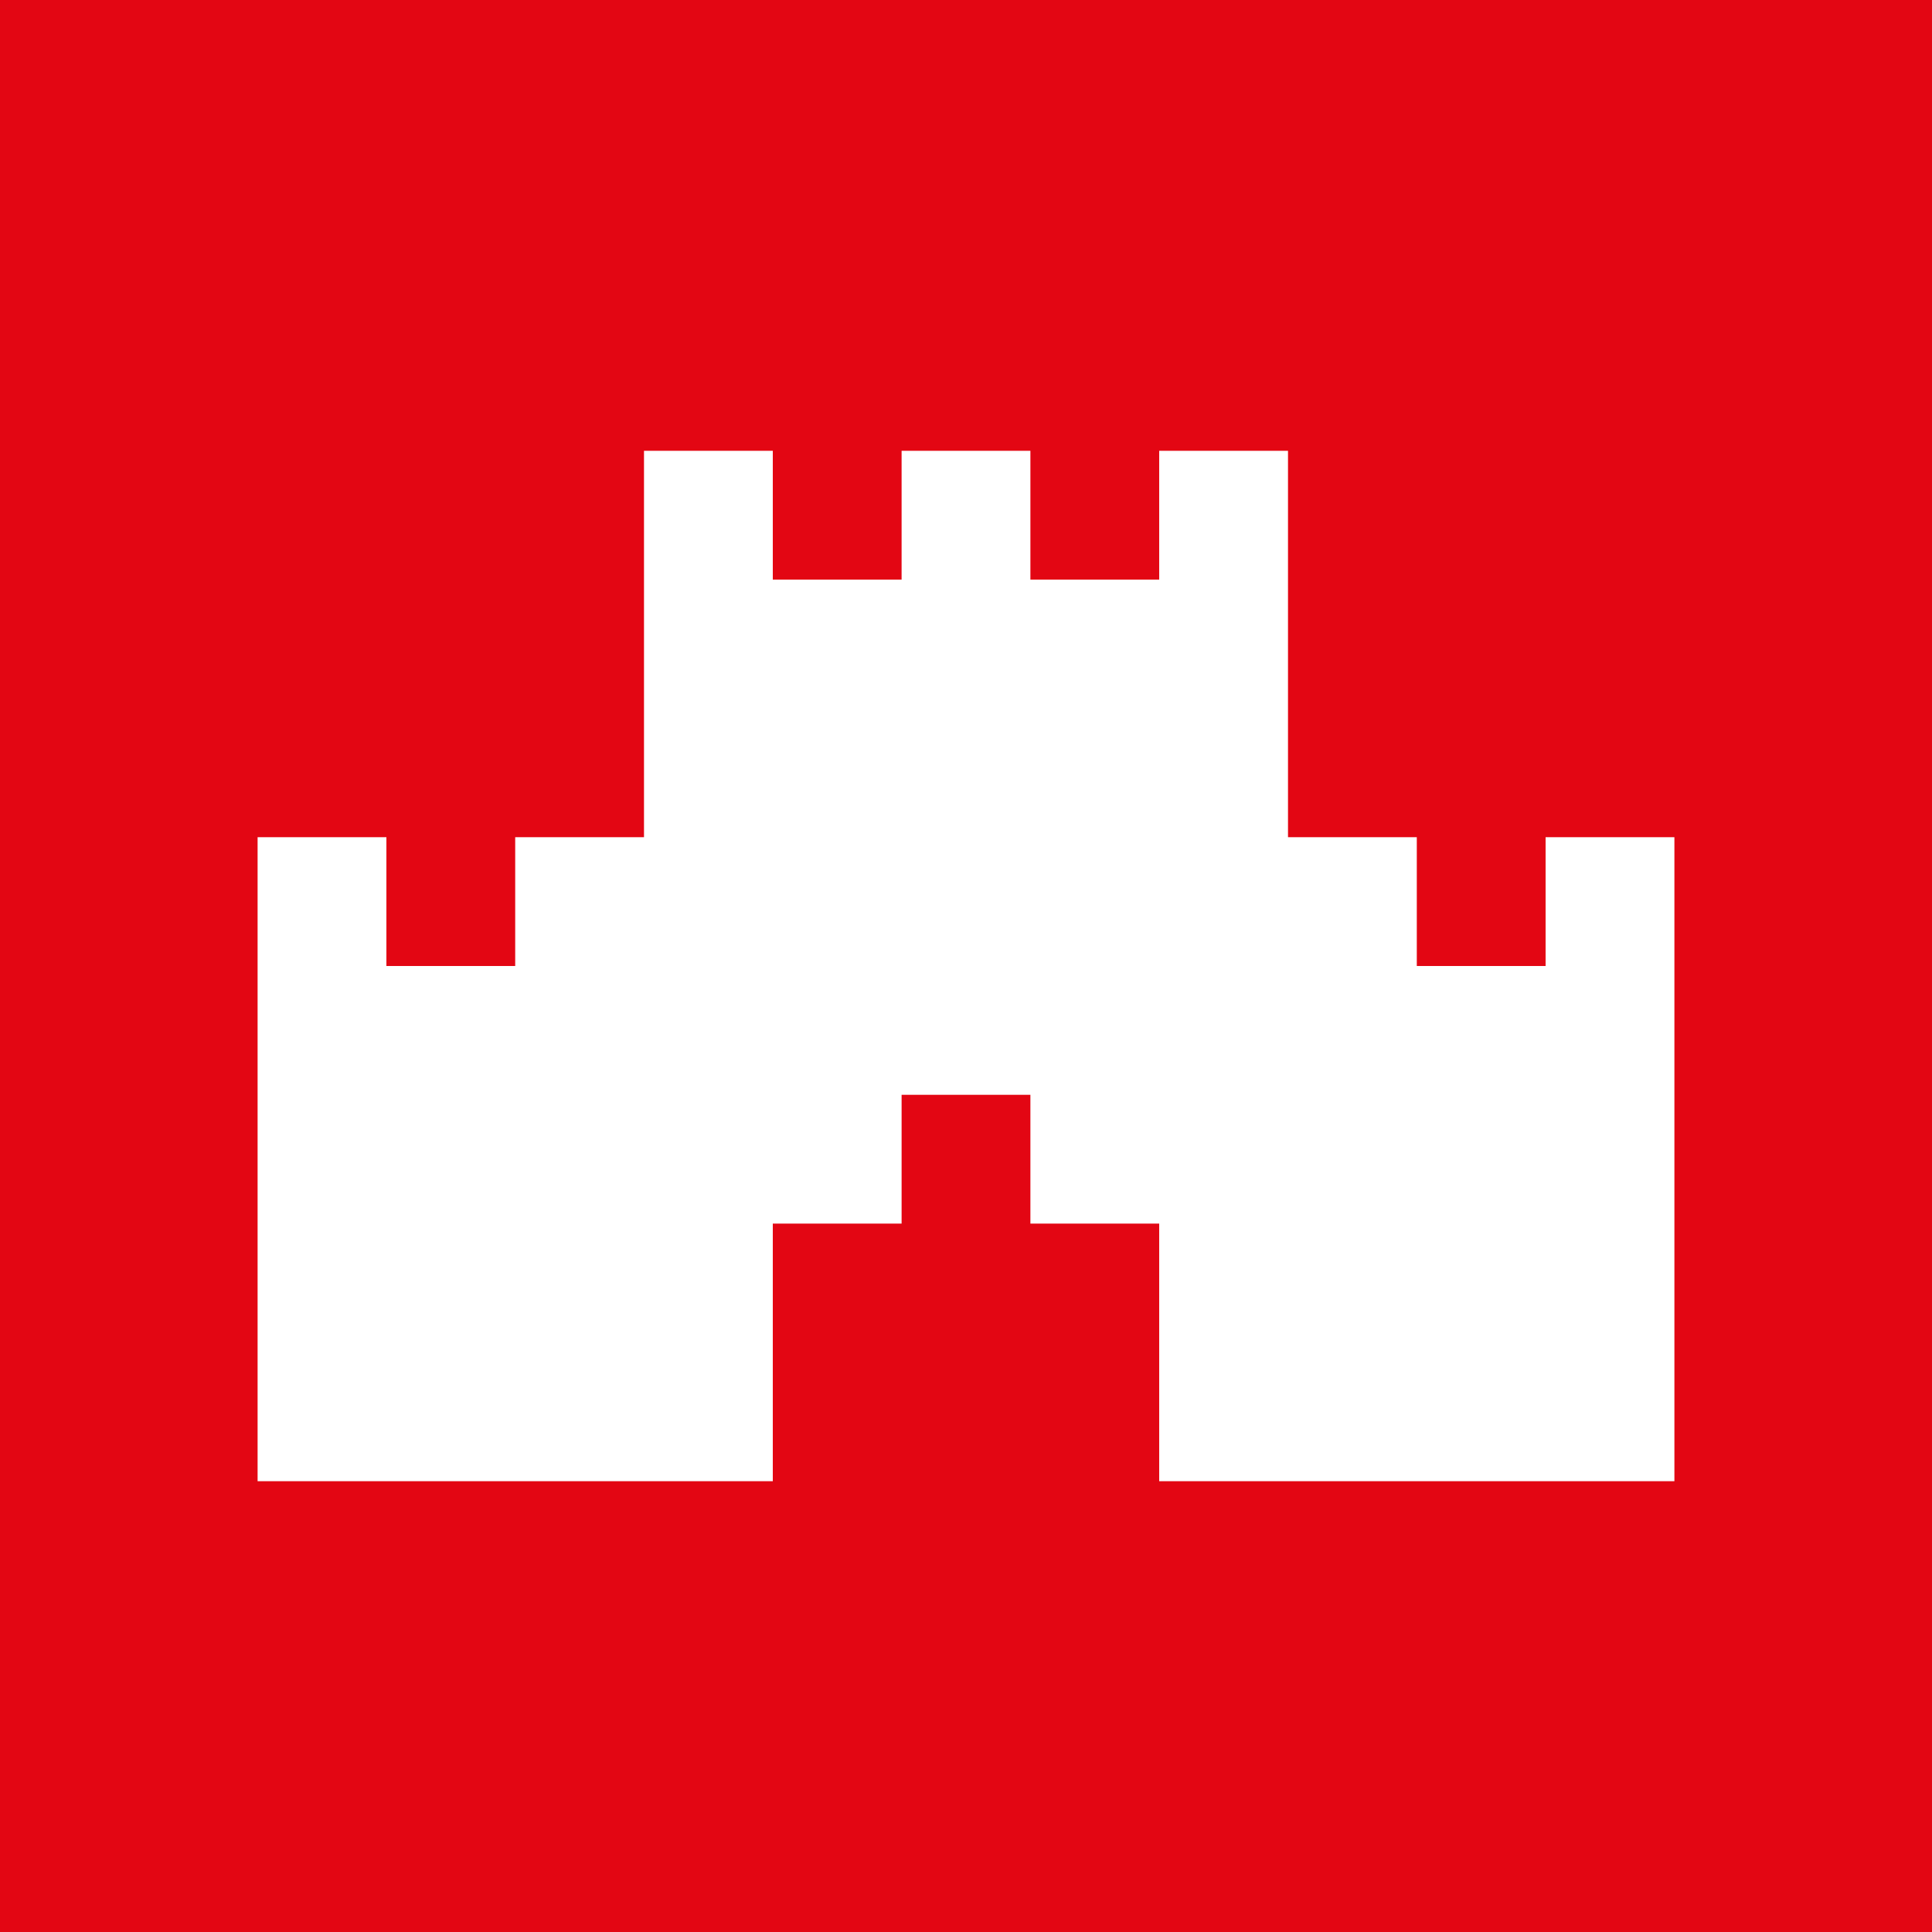 <?xml version="1.0" encoding="utf-8"?>
<!-- Generator: Adobe Illustrator 22.1.0, SVG Export Plug-In . SVG Version: 6.00 Build 0)  -->
<svg version="1.1" id="Layer_1" xmlns="http://www.w3.org/2000/svg" xmlns:xlink="http://www.w3.org/1999/xlink" x="0px" y="0px"
	 viewBox="0 0 150 150" style="enable-background:new 0 0 150 150;" xml:space="preserve">
<style type="text/css">
	.st0{fill:#E30613;}
	.st1{fill:#FFFFFF;}
</style>
<rect class="st0" width="150" height="150"/>
<polygon class="st1" points="120,65 120,75 110,75 110,65 100,65 100,55 100,45 100,35 90,35 90,45 80,45 80,35 70,35 70,45 60,45 
	60,35 50,35 50,45 50,55 50,65 40,65 40,75 30,75 30,65 20,65 20,75 20,85 20,95 20,105 20,115 30,115 40,115 50,115 60,115 60,105 
	60,95 70,95 70,85 80,85 80,95 90,95 90,105 90,115 100,115 110,115 120,115 130,115 130,105 130,95 130,85 130,75 130,65 "/>
</svg>
